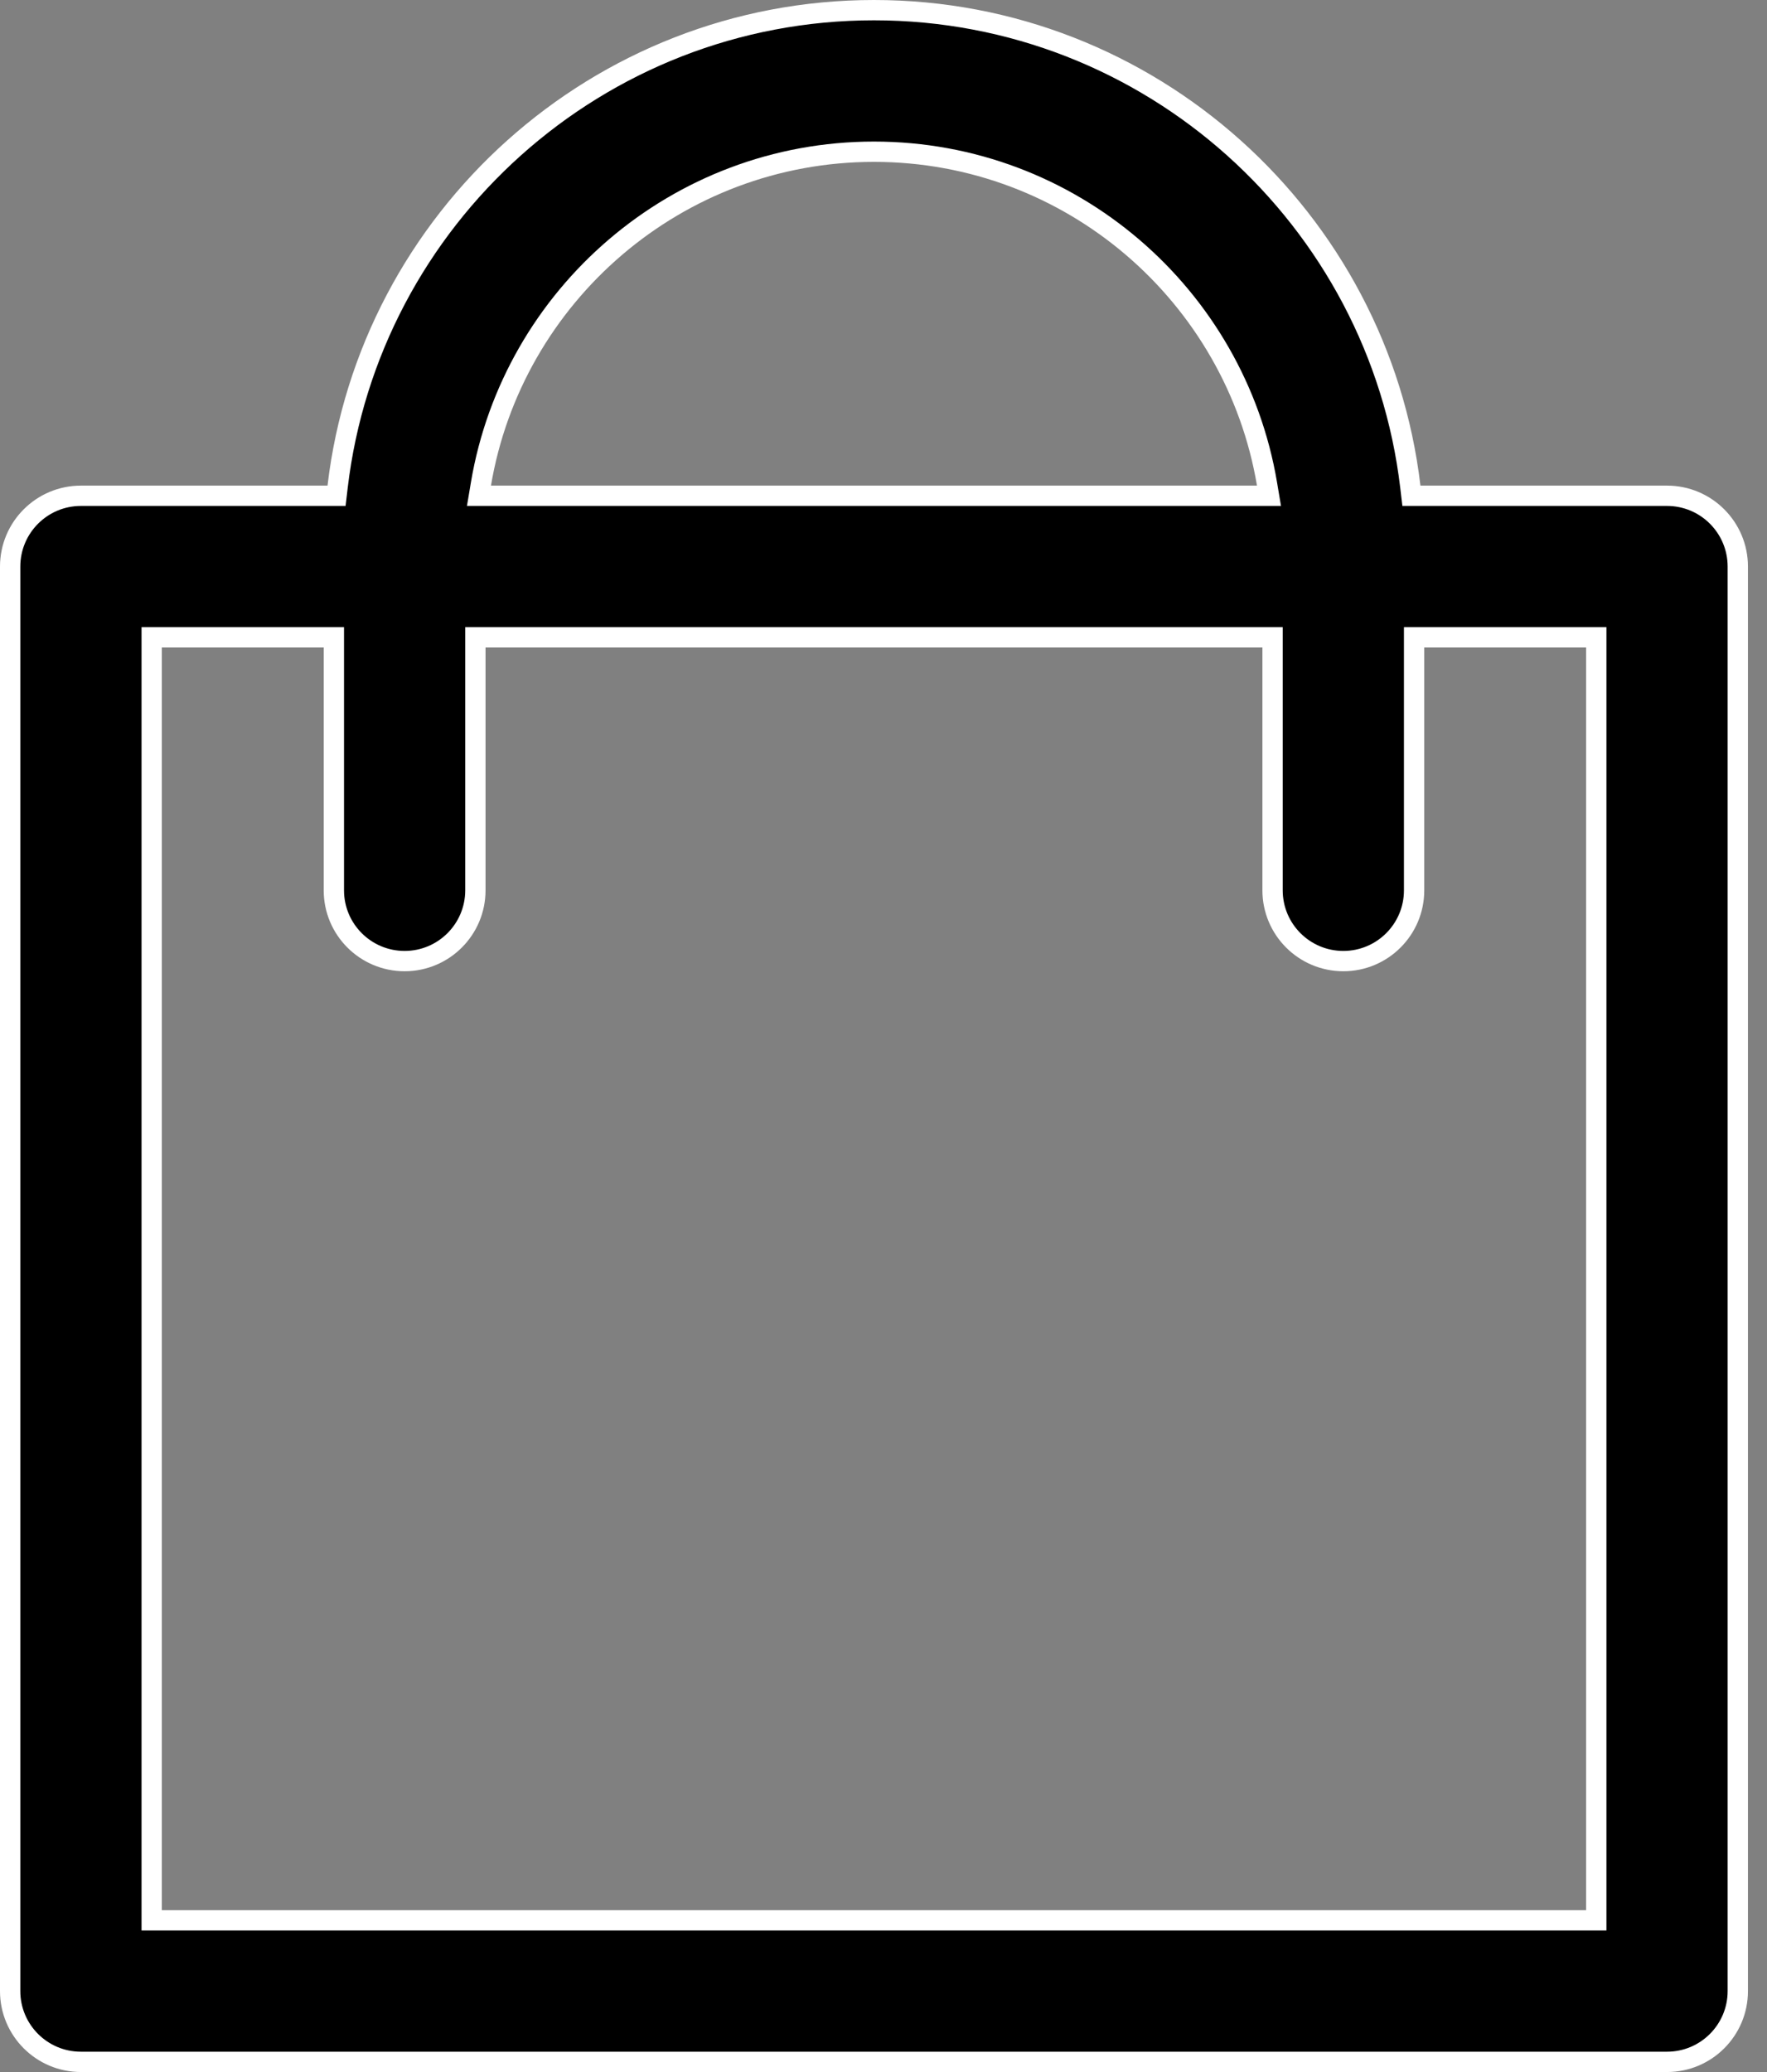 <svg width="87" height="102" viewBox="0 0 87 102" fill="currentColor" stroke="white" xmlns="http://www.w3.org/2000/svg">
<rect x="0" y="0" width="87" height="102" fill="#808080" stroke="none"/>
<path d="M69.44 23.965L69.492 24.406H69.936H82.078C84.002 24.406 85.562 25.966 85.562 27.891V98.016C85.562 99.94 84.002 101.5 82.078 101.5H3.984C2.06 101.5 0.5 99.94 0.5 98.016V27.891C0.5 25.966 2.06 24.406 3.984 24.406H16.126H16.57L16.622 23.965C18.176 10.77 29.427 0.5 43.031 0.5C56.636 0.5 67.886 10.77 69.44 23.965ZM61.889 24.406H62.48L62.382 23.823C60.82 14.553 52.739 7.469 43.031 7.469C33.323 7.469 25.242 14.553 23.68 23.823L23.582 24.406H24.173H61.889ZM78.094 94.531H78.594V94.031V31.875V31.375H78.094H70.125H69.625V31.875V43.828C69.625 45.753 68.065 47.312 66.141 47.312C64.216 47.312 62.656 45.753 62.656 43.828V31.875V31.375H62.156H23.906H23.406V31.875V43.828C23.406 45.753 21.846 47.312 19.922 47.312C17.997 47.312 16.438 45.753 16.438 43.828V31.875V31.375H15.938H7.969H7.469V31.875V94.031V94.531H7.969H78.094Z"/>
</svg>
